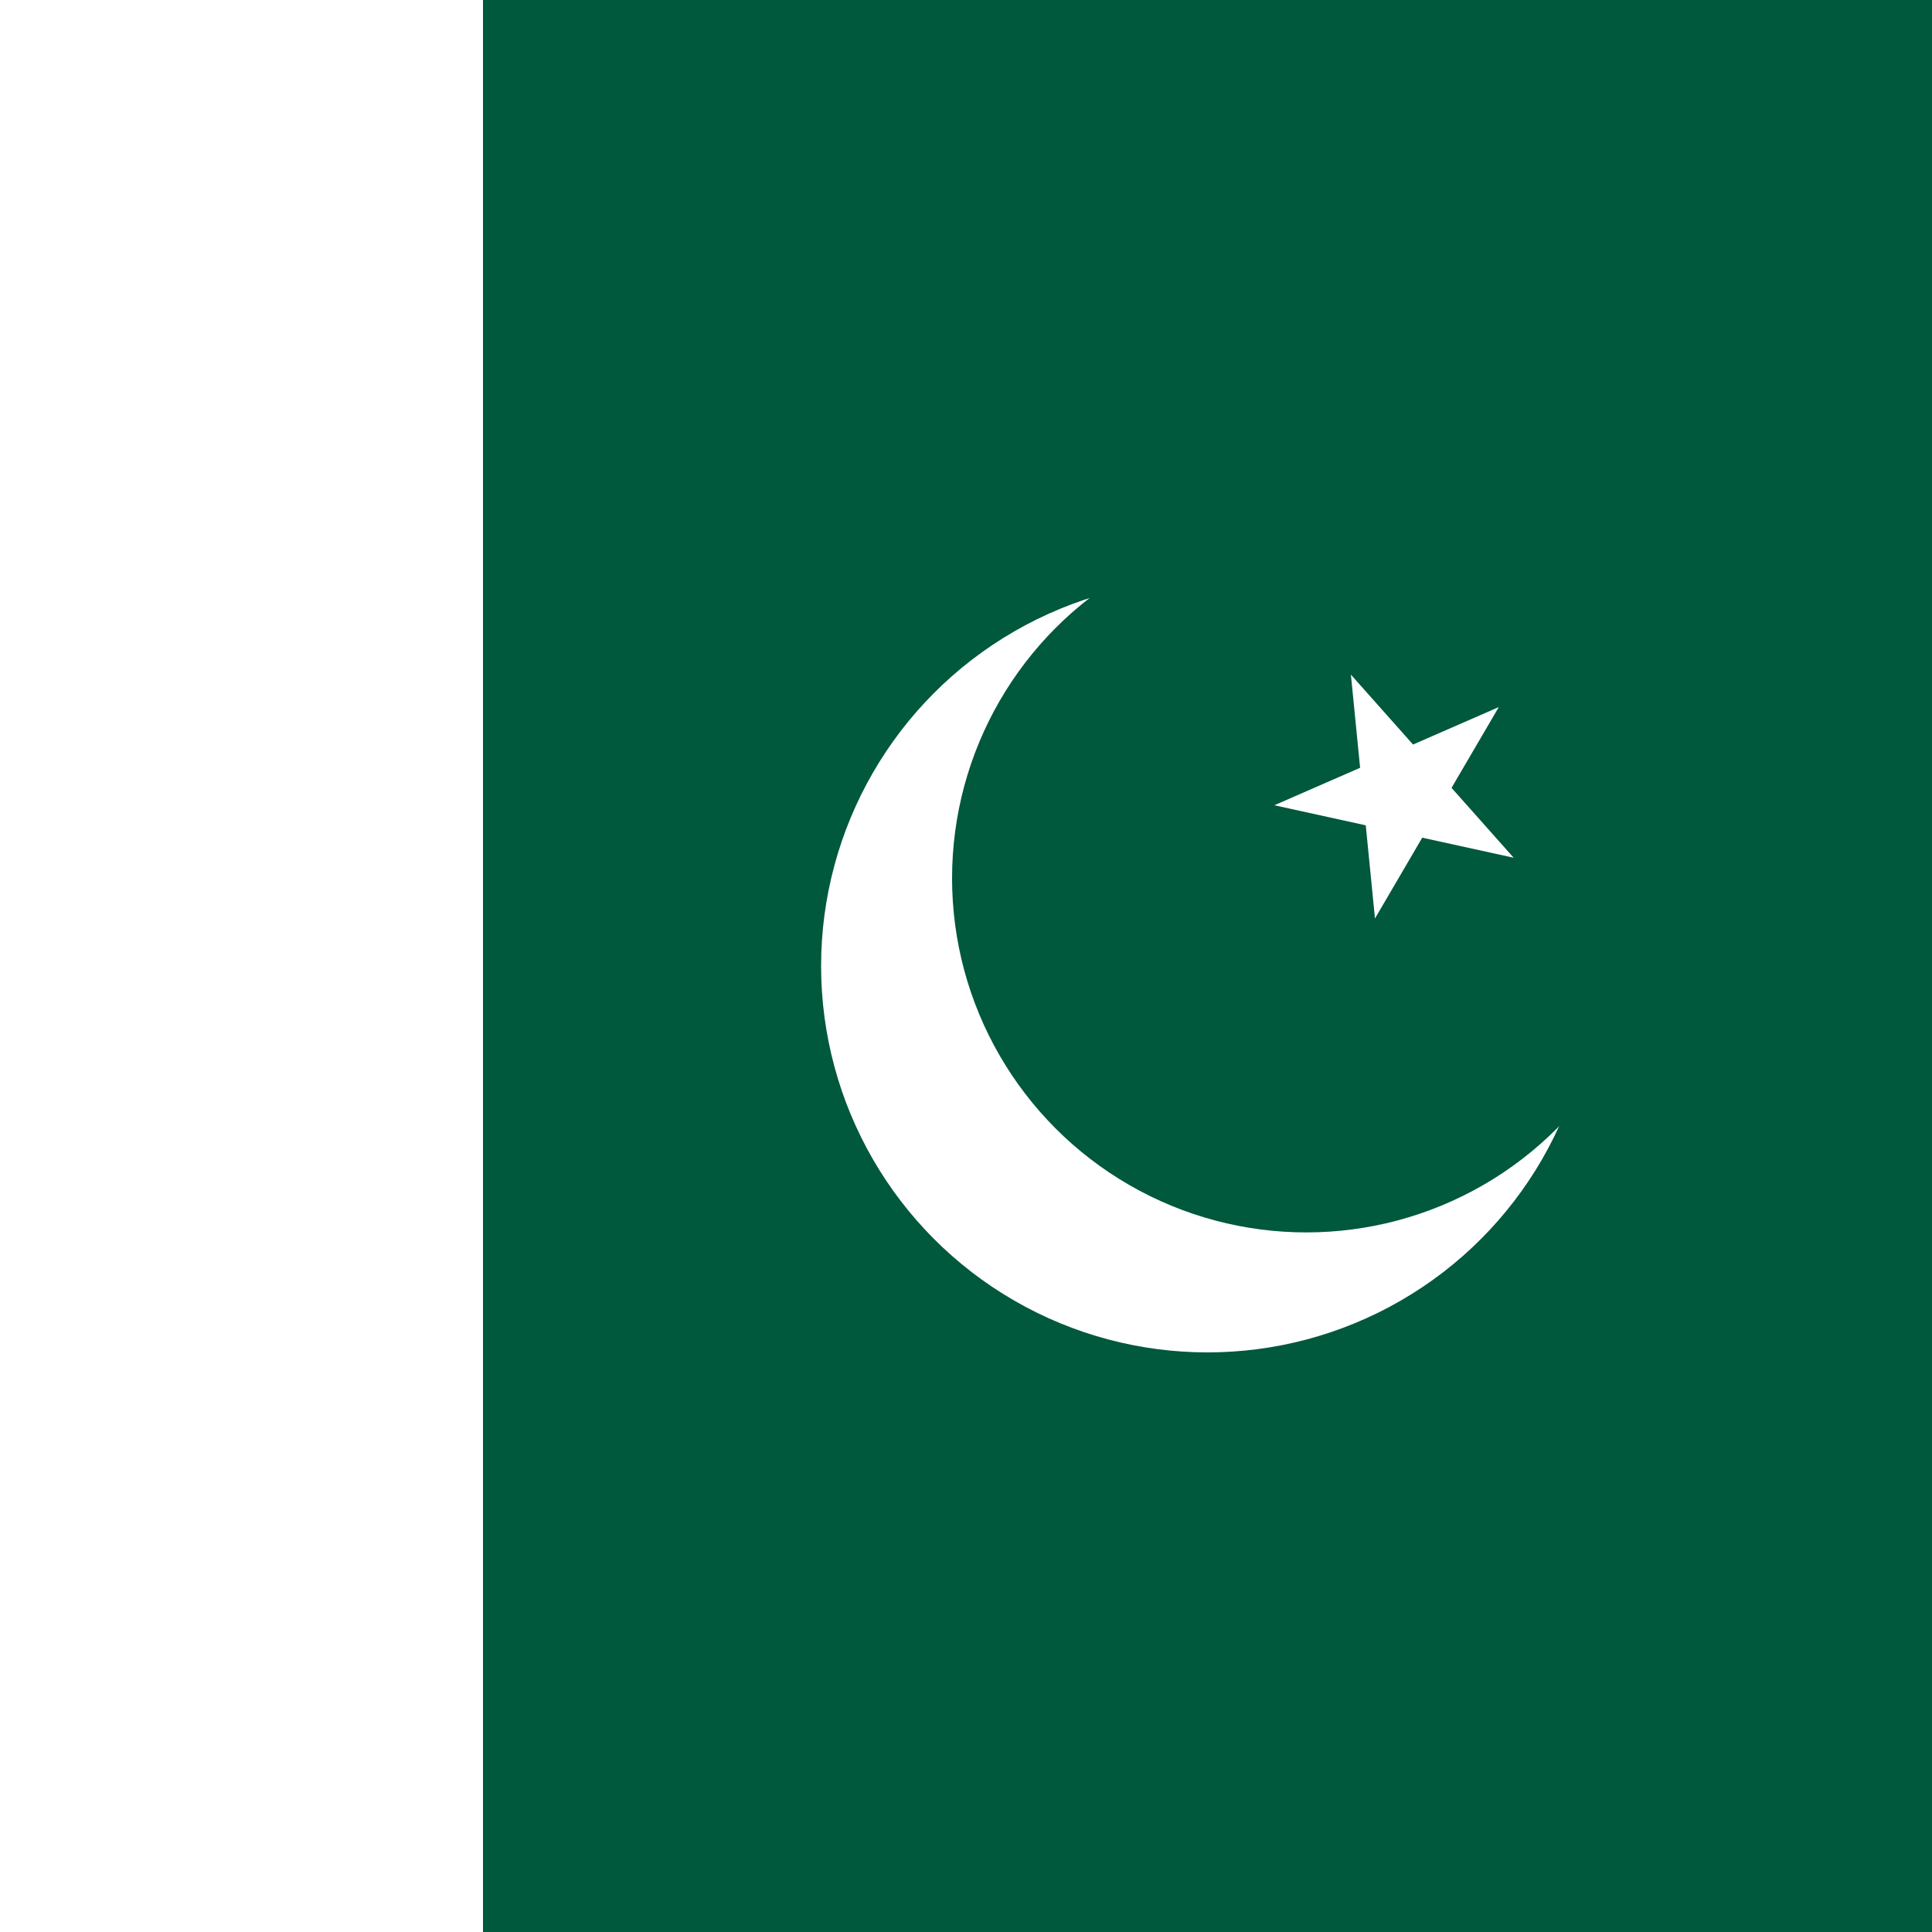 <?xml version="1.0"?>
<svg xmlns="http://www.w3.org/2000/svg" xmlns:xlink="http://www.w3.org/1999/xlink" version="1.1" width="360" height="360" viewBox="0 0 360 360">
<rect x="0" y="0" width="360" height="360" fill="#808080" stroke="none"/>
<!-- Generated by Kreative Vexillo v1.0 -->
<style>
.green{fill:rgb(0,88,61);}
.white{fill:rgb(255,255,255);}
</style>
<defs>
<path id="star" d="M 0.0 -1.0 L 0.225 -0.309 L 0.951 -0.309 L 0.363 0.118 L 0.588 0.809 L 0.0 0.382 L -0.588 0.809 L -0.363 0.118 L -0.951 -0.309 L -0.225 -0.309 Z"/>
</defs>
<g>
<rect x="0" y="0" width="90" height="360" class="white"/>
<rect x="90" y="0" width="270" height="360" class="green"/>
<ellipse cx="225" cy="180" rx="72" ry="72" class="white"/>
<ellipse cx="243.404" cy="163.641" rx="66" ry="66" class="green"/>
<use xlink:href="#star" transform="translate(261.342 147.696) scale(24 24) rotate(48.367)" class="white"/>
</g>
</svg>

